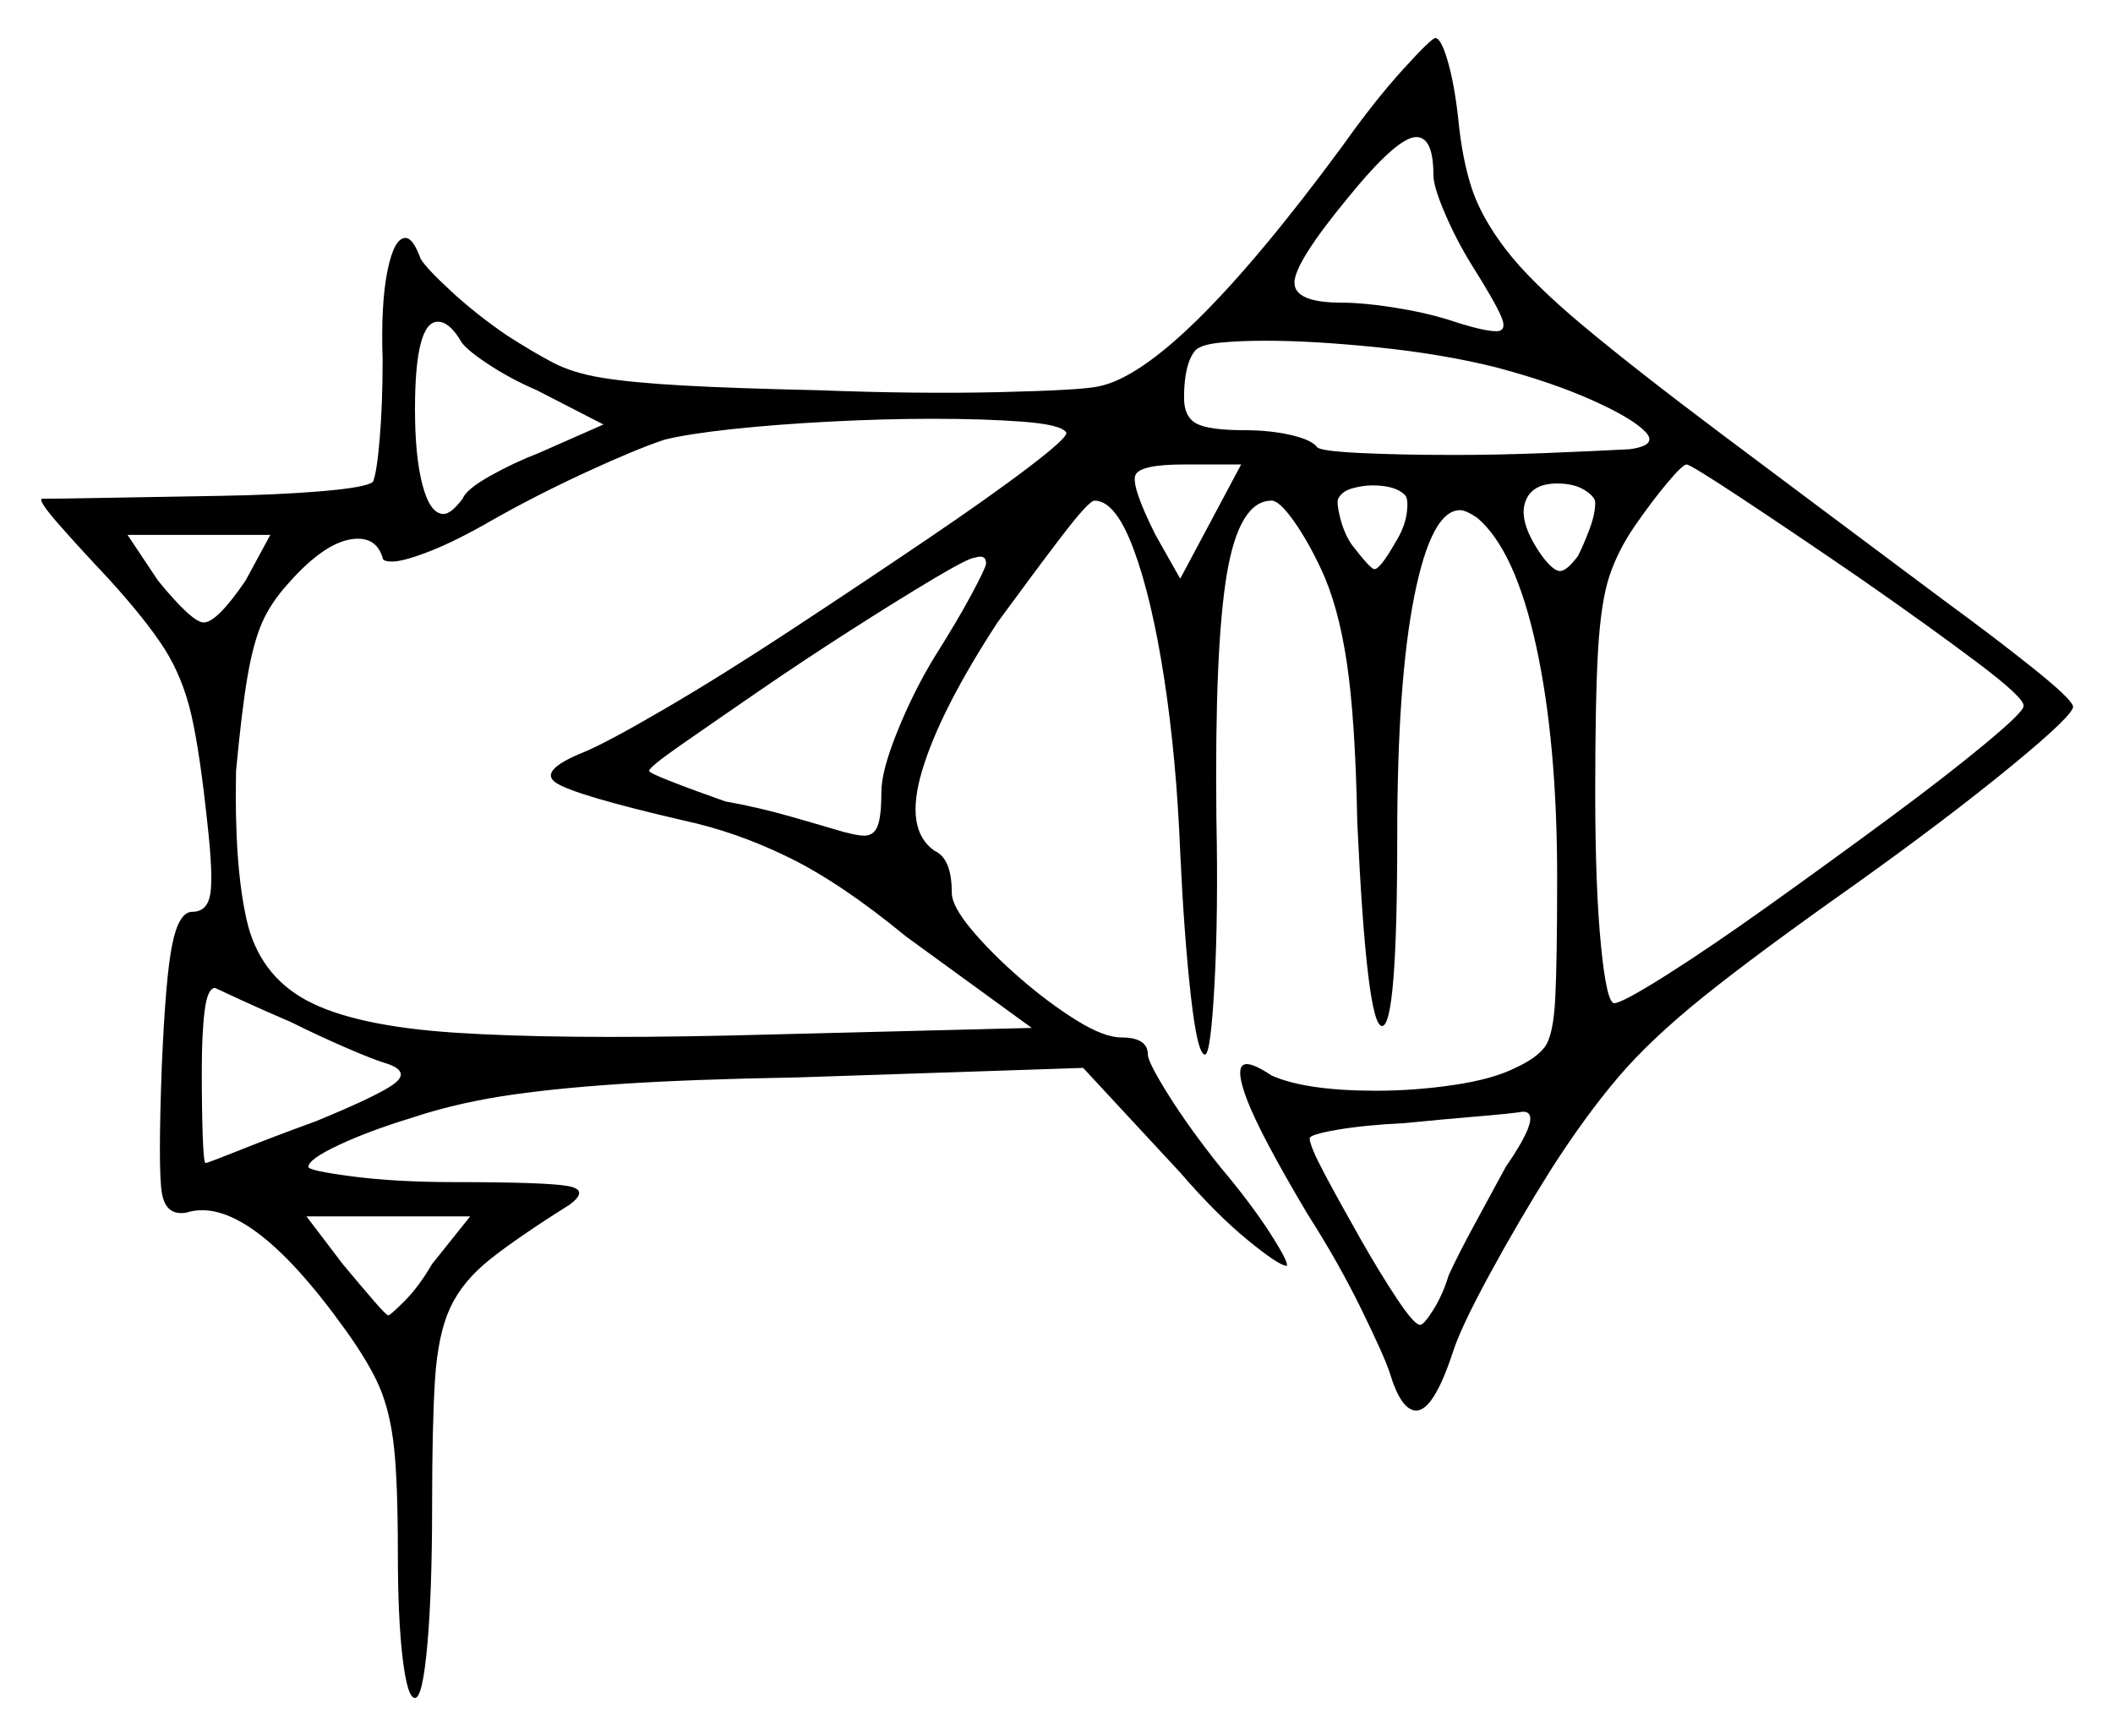 <svg xmlns="http://www.w3.org/2000/svg" width="555.0" height="456.0" viewBox="0 0 555.0 456.0"><path d="M76.5 268.5Q69.5 265.5 63.5 262.75Q57.5 260.0 56.5 259.5Q54.5 259.5 53.75 265.5Q53.0 271.5 53.0 281.0Q53.0 291.5 53.25 298.5Q53.5 305.5 54.0 305.5Q54.5 305.5 63.25 302.0Q72.0 298.5 83.0 294.5Q100.0 287.5 103.75 284.5Q107.5 281.5 102.0 279.5Q98.5 278.5 91.0 275.25Q83.5 272.0 76.5 268.5ZM113.5 332.0 123.5 319.5H80.5L90.0 332.0Q95.0 338.0 98.25 341.75Q101.5 345.5 102.0 345.5Q102.5 345.5 106.25 341.75Q110.0 338.0 113.5 332.0ZM395.5 306.5Q405.5 292.0 400.0 292.0Q397.0 292.5 388.0 293.25Q379.0 294.0 369.0 295.0Q358.5 295.5 351.25 296.75Q344.0 298.0 344.0 299.0Q344.0 301.0 348.0 308.5Q352.0 316.0 357.25 325.25Q362.5 334.5 367.0 341.25Q371.5 348.0 373.0 348.0Q374.0 348.0 376.5 344.0Q379.0 340.0 380.5 335.0Q383.0 329.5 387.5 321.25Q392.0 313.0 395.5 306.5ZM64.5 152.5 71.0 140.5H33.5L41.5 152.5Q50.5 163.5 53.5 163.5Q57.0 163.5 64.5 152.5ZM121.0 89.5Q118.0 84.5 115.0 84.5Q109.0 84.5 109.0 107.5Q109.0 120.0 111.0 127.5Q113.0 135.0 116.5 135.0Q118.5 135.0 121.5 131.0Q122.5 128.5 128.75 125.0Q135.0 121.5 141.5 119.0L158.5 111.5L141.0 102.5Q134.0 99.5 128.0 95.5Q122.0 91.5 121.0 89.5ZM280.0 113.5Q278.5 111.5 268.5 110.75Q258.5 110.0 245.0 110.0Q232.0 110.0 217.75 110.75Q203.5 111.5 192.0 112.75Q180.5 114.0 174.5 115.5Q167.0 118.0 154.0 124.0Q141.0 130.0 129.5 136.5Q120.0 142.0 113.0 144.75Q106.0 147.5 103.0 147.5Q100.5 147.5 100.5 146.5Q99.0 141.5 94.0 141.5Q86.0 141.5 75.5 153.5Q71.0 158.5 68.75 163.75Q66.5 169.0 65.0 177.75Q63.5 186.5 62.0 202.5Q61.5 227.0 64.75 241.5Q68.0 256.0 80.5 262.75Q93.0 269.5 119.5 271.25Q146.0 273.0 191.5 272.0L271.0 270.0L238.0 246.0Q221.0 232.0 207.25 225.25Q193.5 218.5 179.5 215.5Q151.5 209.0 146.25 205.75Q141.0 202.5 153.5 197.5Q159.5 195.0 174.5 186.25Q189.5 177.5 207.75 165.5Q226.0 153.5 243.0 142.0Q260.0 130.5 270.5 122.5Q281.0 114.5 280.0 113.5ZM259.0 148.0Q259.0 145.5 256.0 146.5Q254.5 146.5 245.25 152.0Q236.0 157.5 223.5 165.5Q211.0 173.5 199.0 181.75Q187.0 190.0 178.75 195.75Q170.5 201.5 170.5 202.5Q170.5 203.0 176.25 205.25Q182.0 207.5 190.5 210.5Q199.0 212.0 207.75 214.5Q216.5 217.0 221.5 218.5Q223.5 219.0 224.75 219.25Q226.0 219.5 227.0 219.5Q229.5 219.5 230.5 217.0Q231.5 214.5 231.5 208.0Q231.5 202.5 235.75 192.0Q240.0 181.5 245.5 172.5Q251.5 163.0 255.25 156.0Q259.0 149.0 259.0 148.0ZM310.0 152.0 326.0 122.0H311.0Q299.5 122.0 298.25 124.75Q297.0 127.5 303.5 140.5ZM369.0 130.0Q366.5 127.5 360.5 127.5Q358.0 127.5 355.25 128.25Q352.5 129.0 351.5 131.0Q351.0 132.0 352.0 136.0Q353.0 140.0 355.0 143.0Q360.0 149.5 361.0 149.5Q362.5 149.5 366.5 142.5Q369.0 138.5 369.5 134.75Q370.0 131.0 369.0 130.0ZM376.5 46.0Q376.5 36.0 372.0 36.0Q367.0 36.0 354.0 52.0Q340.0 69.0 340.0 74.25Q340.0 79.5 352.5 79.5Q358.0 79.5 366.0 80.75Q374.0 82.0 380.5 84.0Q389.5 87.0 393.0 87.0Q396.0 87.0 394.25 83.0Q392.5 79.0 386.5 69.5Q382.5 63.0 379.5 56.0Q376.5 49.0 376.5 46.0ZM393.0 96.5Q379.0 93.0 362.0 91.25Q345.0 89.5 332.5 89.5Q325.5 89.5 320.5 90.0Q315.5 90.5 314.0 92.0Q311.0 95.5 311.0 104.5Q311.0 109.5 314.25 111.25Q317.5 113.0 327.0 113.0Q333.5 113.0 339.0 114.25Q344.5 115.5 346.0 117.5Q347.0 118.5 357.5 119.0Q368.0 119.5 382.0 119.5Q393.5 119.5 406.0 119.0Q418.5 118.5 428.0 118.0Q435.5 117.0 432.25 113.5Q429.0 110.0 418.5 105.25Q408.0 100.5 393.0 96.5ZM419.0 132.0Q419.0 130.5 416.25 128.75Q413.5 127.0 409.0 127.0Q402.0 127.0 400.5 132.25Q399.0 137.5 405.0 146.0Q408.0 150.0 409.75 150.0Q411.5 150.0 414.5 146.0Q416.0 143.0 417.5 139.0Q419.0 135.0 419.0 132.0ZM488.0 151.5Q470.5 139.5 457.25 130.75Q444.0 122.0 443.0 122.0Q442.0 122.0 438.0 126.75Q434.0 131.5 429.5 138.0Q425.0 144.5 422.75 151.25Q420.5 158.0 419.75 170.75Q419.0 183.5 419.0 208.0Q419.0 233.0 420.5 248.25Q422.0 263.5 424.0 263.5Q426.0 263.5 437.5 256.25Q449.0 249.0 464.75 237.75Q480.5 226.5 495.75 215.25Q511.0 204.0 521.25 195.5Q531.5 187.0 531.5 185.5Q532.0 183.5 519.0 173.75Q506.0 164.0 488.0 151.5ZM352.5 38.5Q361.0 26.5 368.5 18.25Q376.0 10.0 377.0 10.0Q378.5 10.0 380.25 16.0Q382.0 22.0 383.0 31.0Q384.0 41.5 386.5 49.25Q389.0 57.0 395.5 65.5Q402.0 74.0 415.75 85.5Q429.5 97.0 452.5 114.25Q475.5 131.5 511.0 158.0Q524.0 167.5 534.0 175.5Q544.0 183.5 544.5 185.5Q545.0 187.5 528.25 201.25Q511.5 215.0 487.0 232.5Q461.5 250.5 447.5 261.75Q433.5 273.0 425.0 283.0Q416.5 293.0 407.5 307.0Q399.0 320.5 391.25 334.75Q383.5 349.0 381.5 355.5Q376.5 370.5 372.0 370.5Q368.0 370.5 365.0 360.5Q363.5 356.0 357.5 343.75Q351.5 331.5 343.5 319.0Q331.0 298.0 327.5 288.75Q324.0 279.5 327.5 279.5Q329.5 279.5 334.0 282.5Q343.0 286.5 361.5 286.5Q371.5 286.5 381.75 285.0Q392.0 283.5 398.0 280.5Q403.5 278.0 405.75 275.0Q408.0 272.0 408.5 262.25Q409.0 252.5 409.0 230.5Q409.0 195.0 403.5 169.75Q398.0 144.5 388.0 136.0Q385.0 134.0 383.5 134.0Q376.0 134.0 371.5 156.5Q367.0 179.0 367.0 219.5Q367.0 269.5 363.0 269.5Q359.0 269.5 356.5 216.0Q356.0 189.0 353.75 174.0Q351.5 159.0 347.0 149.5Q343.5 142.0 339.75 136.75Q336.0 131.5 334.0 131.5Q325.5 131.5 322.25 150.75Q319.0 170.0 319.5 215.0Q320.0 240.0 319.0 258.5Q318.0 277.0 316.5 277.0Q314.5 277.0 312.75 261.25Q311.0 245.5 310.0 224.0Q309.0 199.0 305.75 178.0Q302.5 157.0 297.75 144.25Q293.0 131.5 287.5 131.5Q286.0 131.5 278.75 141.0Q271.5 150.5 262.0 163.5Q247.0 186.5 242.25 202.25Q237.5 218.0 245.5 223.5Q250.0 225.5 250.0 234.5Q250.0 238.0 255.25 244.25Q260.5 250.5 268.0 257.0Q275.5 263.5 282.75 268.0Q290.0 272.5 294.5 272.5Q301.5 272.5 301.5 277.0Q301.5 279.0 307.0 287.75Q312.5 296.5 320.5 306.5Q328.5 316.0 333.5 323.75Q338.5 331.5 338.0 332.5Q336.0 332.5 327.75 325.75Q319.5 319.0 310.0 308.0L284.5 280.5L209.5 283.0Q181.0 283.5 162.5 284.75Q144.0 286.0 131.5 288.0Q119.0 290.0 108.5 293.5Q97.0 297.0 89.0 300.75Q81.0 304.5 81.0 306.5Q81.0 307.5 92.5 309.0Q104.0 310.5 119.5 310.5Q143.0 310.5 149.0 311.5Q155.0 312.5 149.5 316.5Q136.0 325.0 128.75 330.75Q121.5 336.5 118.25 343.5Q115.0 350.5 114.25 362.5Q113.5 374.5 113.5 395.0Q113.5 418.0 112.25 432.0Q111.0 446.0 109.0 446.0Q107.0 446.0 105.75 435.5Q104.5 425.0 104.5 408.0Q104.5 389.5 103.5 380.25Q102.5 371.0 99.75 364.5Q97.0 358.0 90.5 349.0Q65.0 313.5 49.0 318.5Q43.5 319.5 42.5 313.25Q41.5 307.0 42.5 280.0Q43.5 256.5 45.25 248.0Q47.0 239.5 50.5 239.5Q54.5 239.5 55.25 234.75Q56.0 230.0 54.5 216.5Q52.5 197.5 50.25 187.75Q48.0 178.0 43.25 170.5Q38.5 163.0 28.5 152.0Q20.5 143.5 15.25 137.5Q10.0 131.5 11.0 131.0Q15.5 131.0 28.75 130.75Q42.0 130.5 57.5 130.25Q73.0 130.0 84.75 129.0Q96.5 128.0 98.0 126.5Q99.0 124.0 99.75 115.0Q100.5 106.0 100.5 94.5Q100.0 80.0 101.75 71.25Q103.5 62.5 106.5 62.5Q108.5 62.5 110.5 68.0Q112.0 70.5 118.5 76.5Q125.0 82.5 133.0 88.0Q140.0 92.5 145.25 95.25Q150.5 98.0 158.25 99.25Q166.0 100.5 179.25 101.25Q192.5 102.0 215.0 102.5Q241.0 103.5 262.5 103.0Q284.0 102.5 288.5 101.5Q309.0 97.5 352.5 38.5Z" fill="black" /></svg>